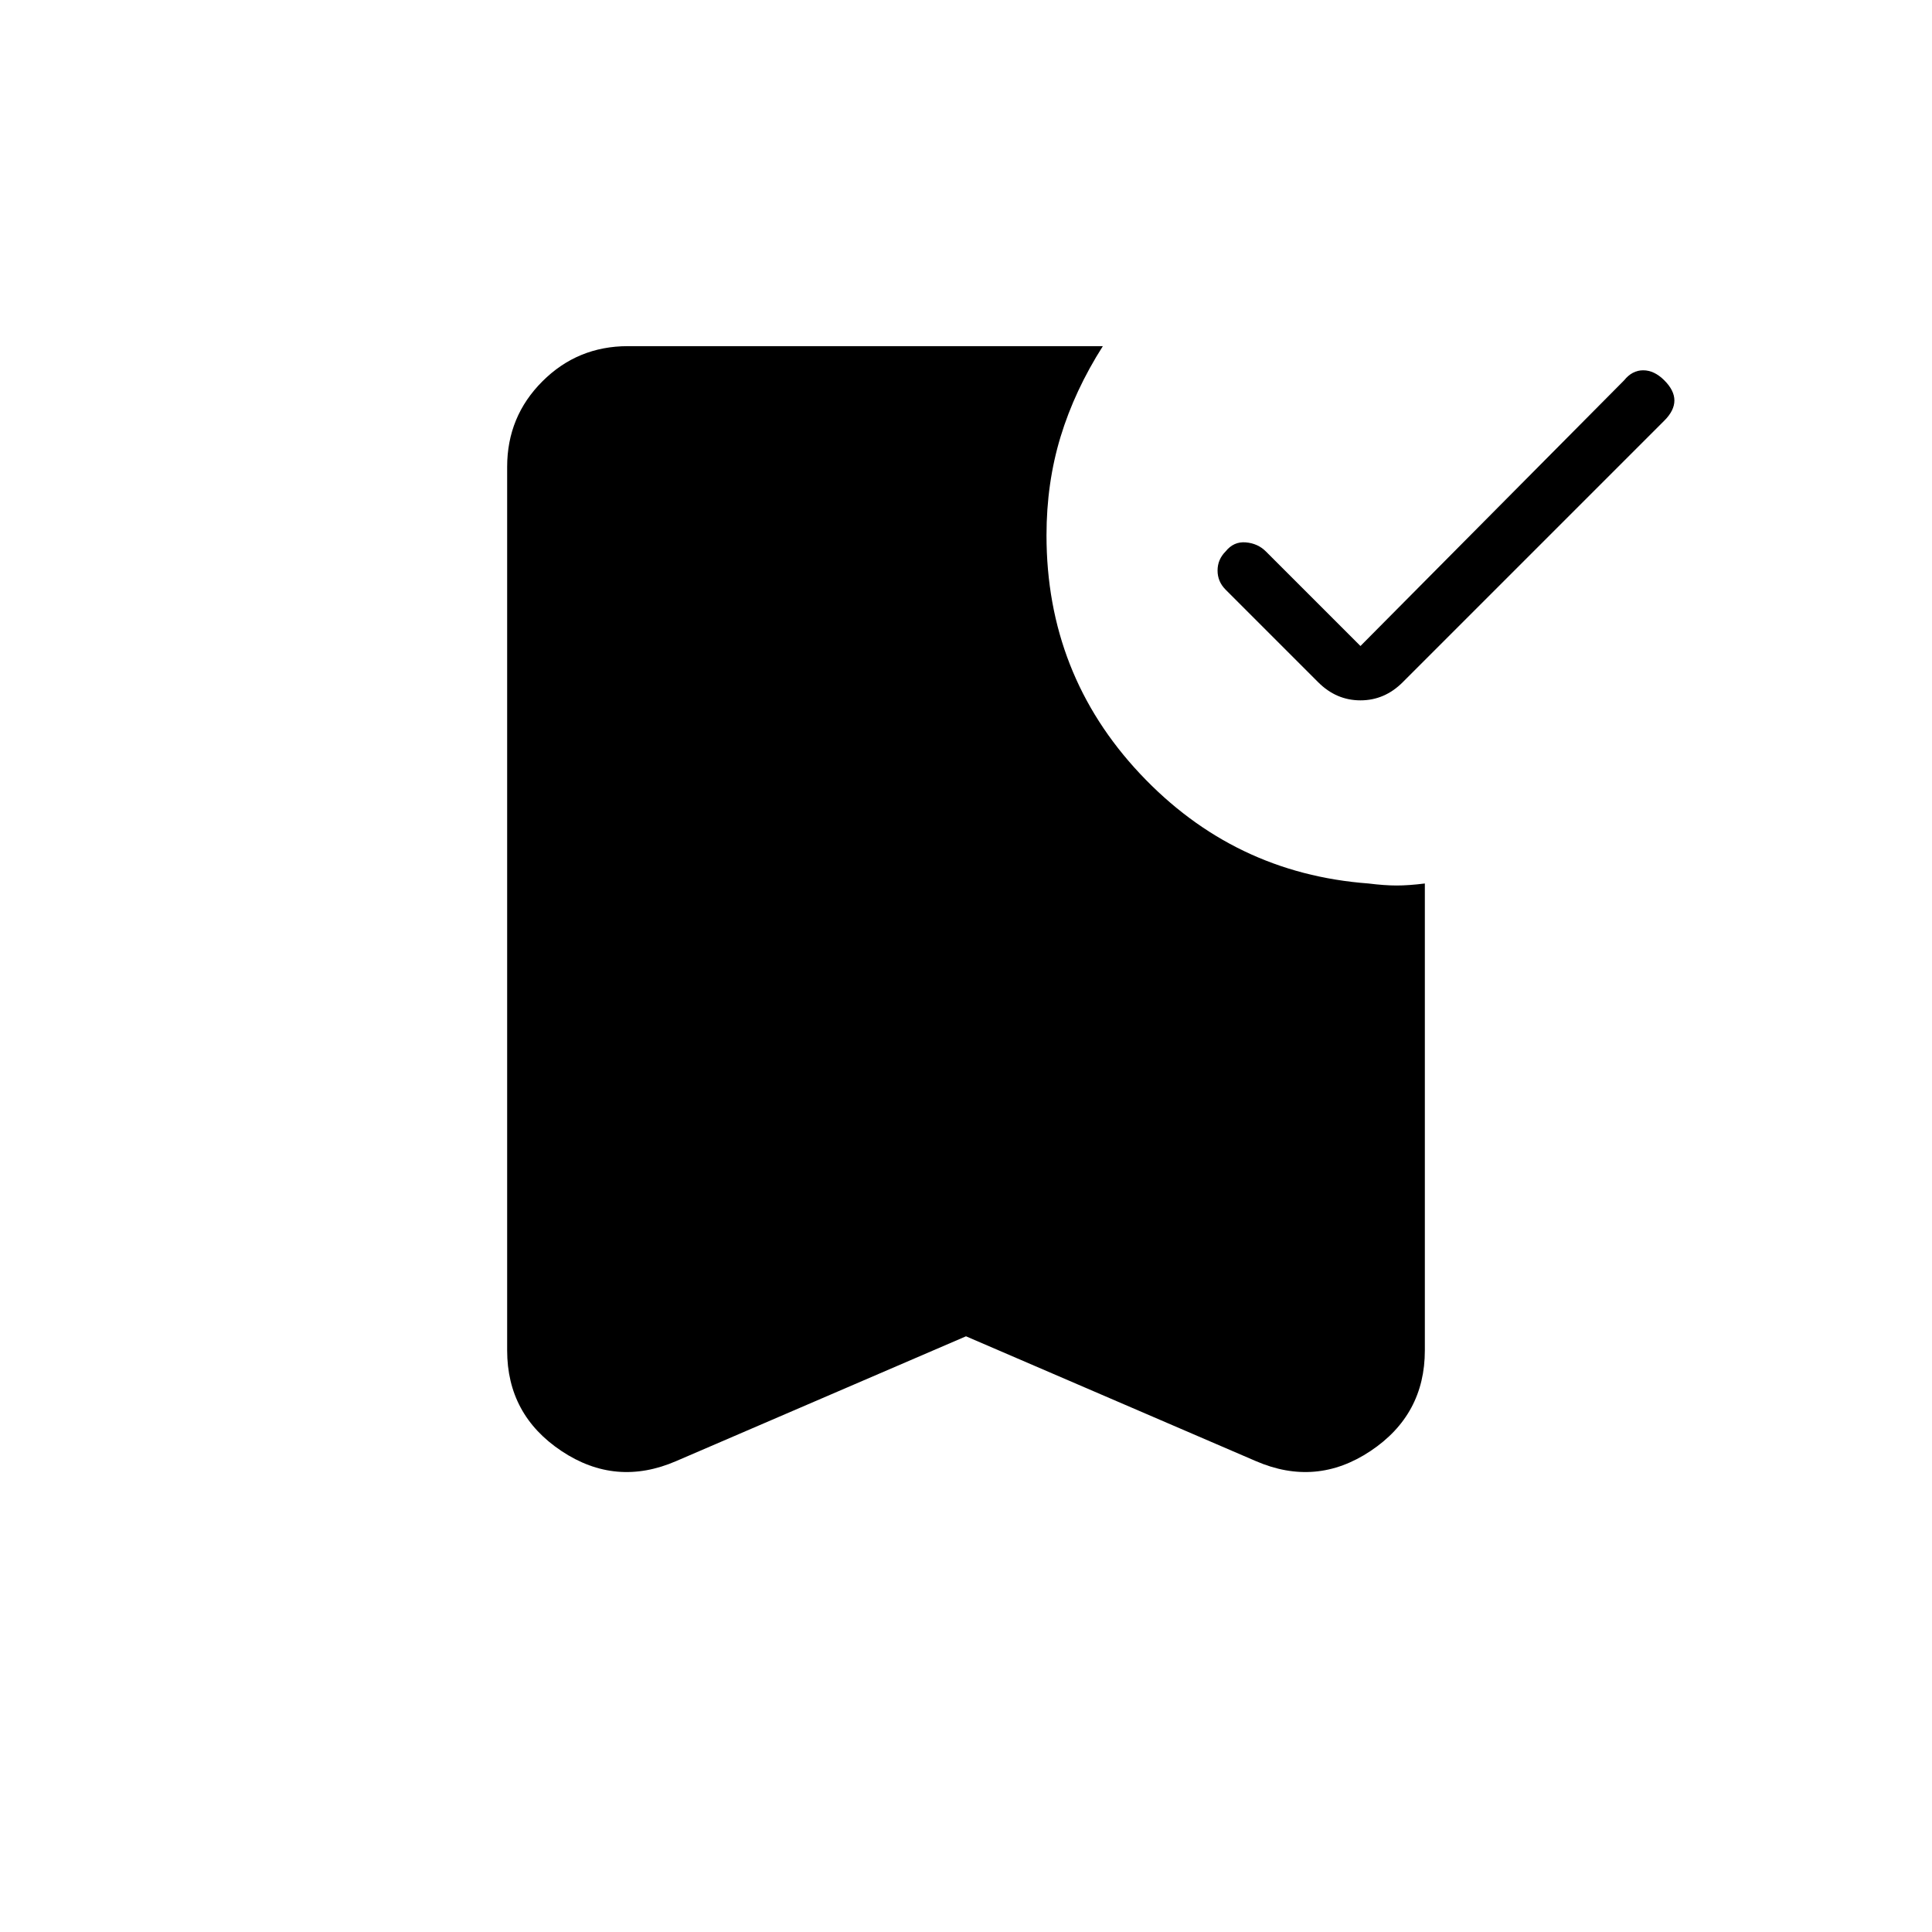 <svg xmlns="http://www.w3.org/2000/svg" height="24" viewBox="0 -960 960 960" width="24"><path d="m480-296-144 62q-30 13-57-5t-27-50v-439q0-25 17.5-42.5T312-788h236q-14 22-21 45t-7 49q0 69 46.5 118.5T680-521q8 1 14 1t14-1v232q0 32-27 50t-57 5l-144-62Zm196-343 131-132q4-5 9.5-5t10.5 5q5 5 5 10t-5 10L697-621q-9 9-21 9t-21-9l-46-46q-4-4-4-9.5t4-9.5q4-5 10-4.5t10 4.5l47 47Z"/></svg>